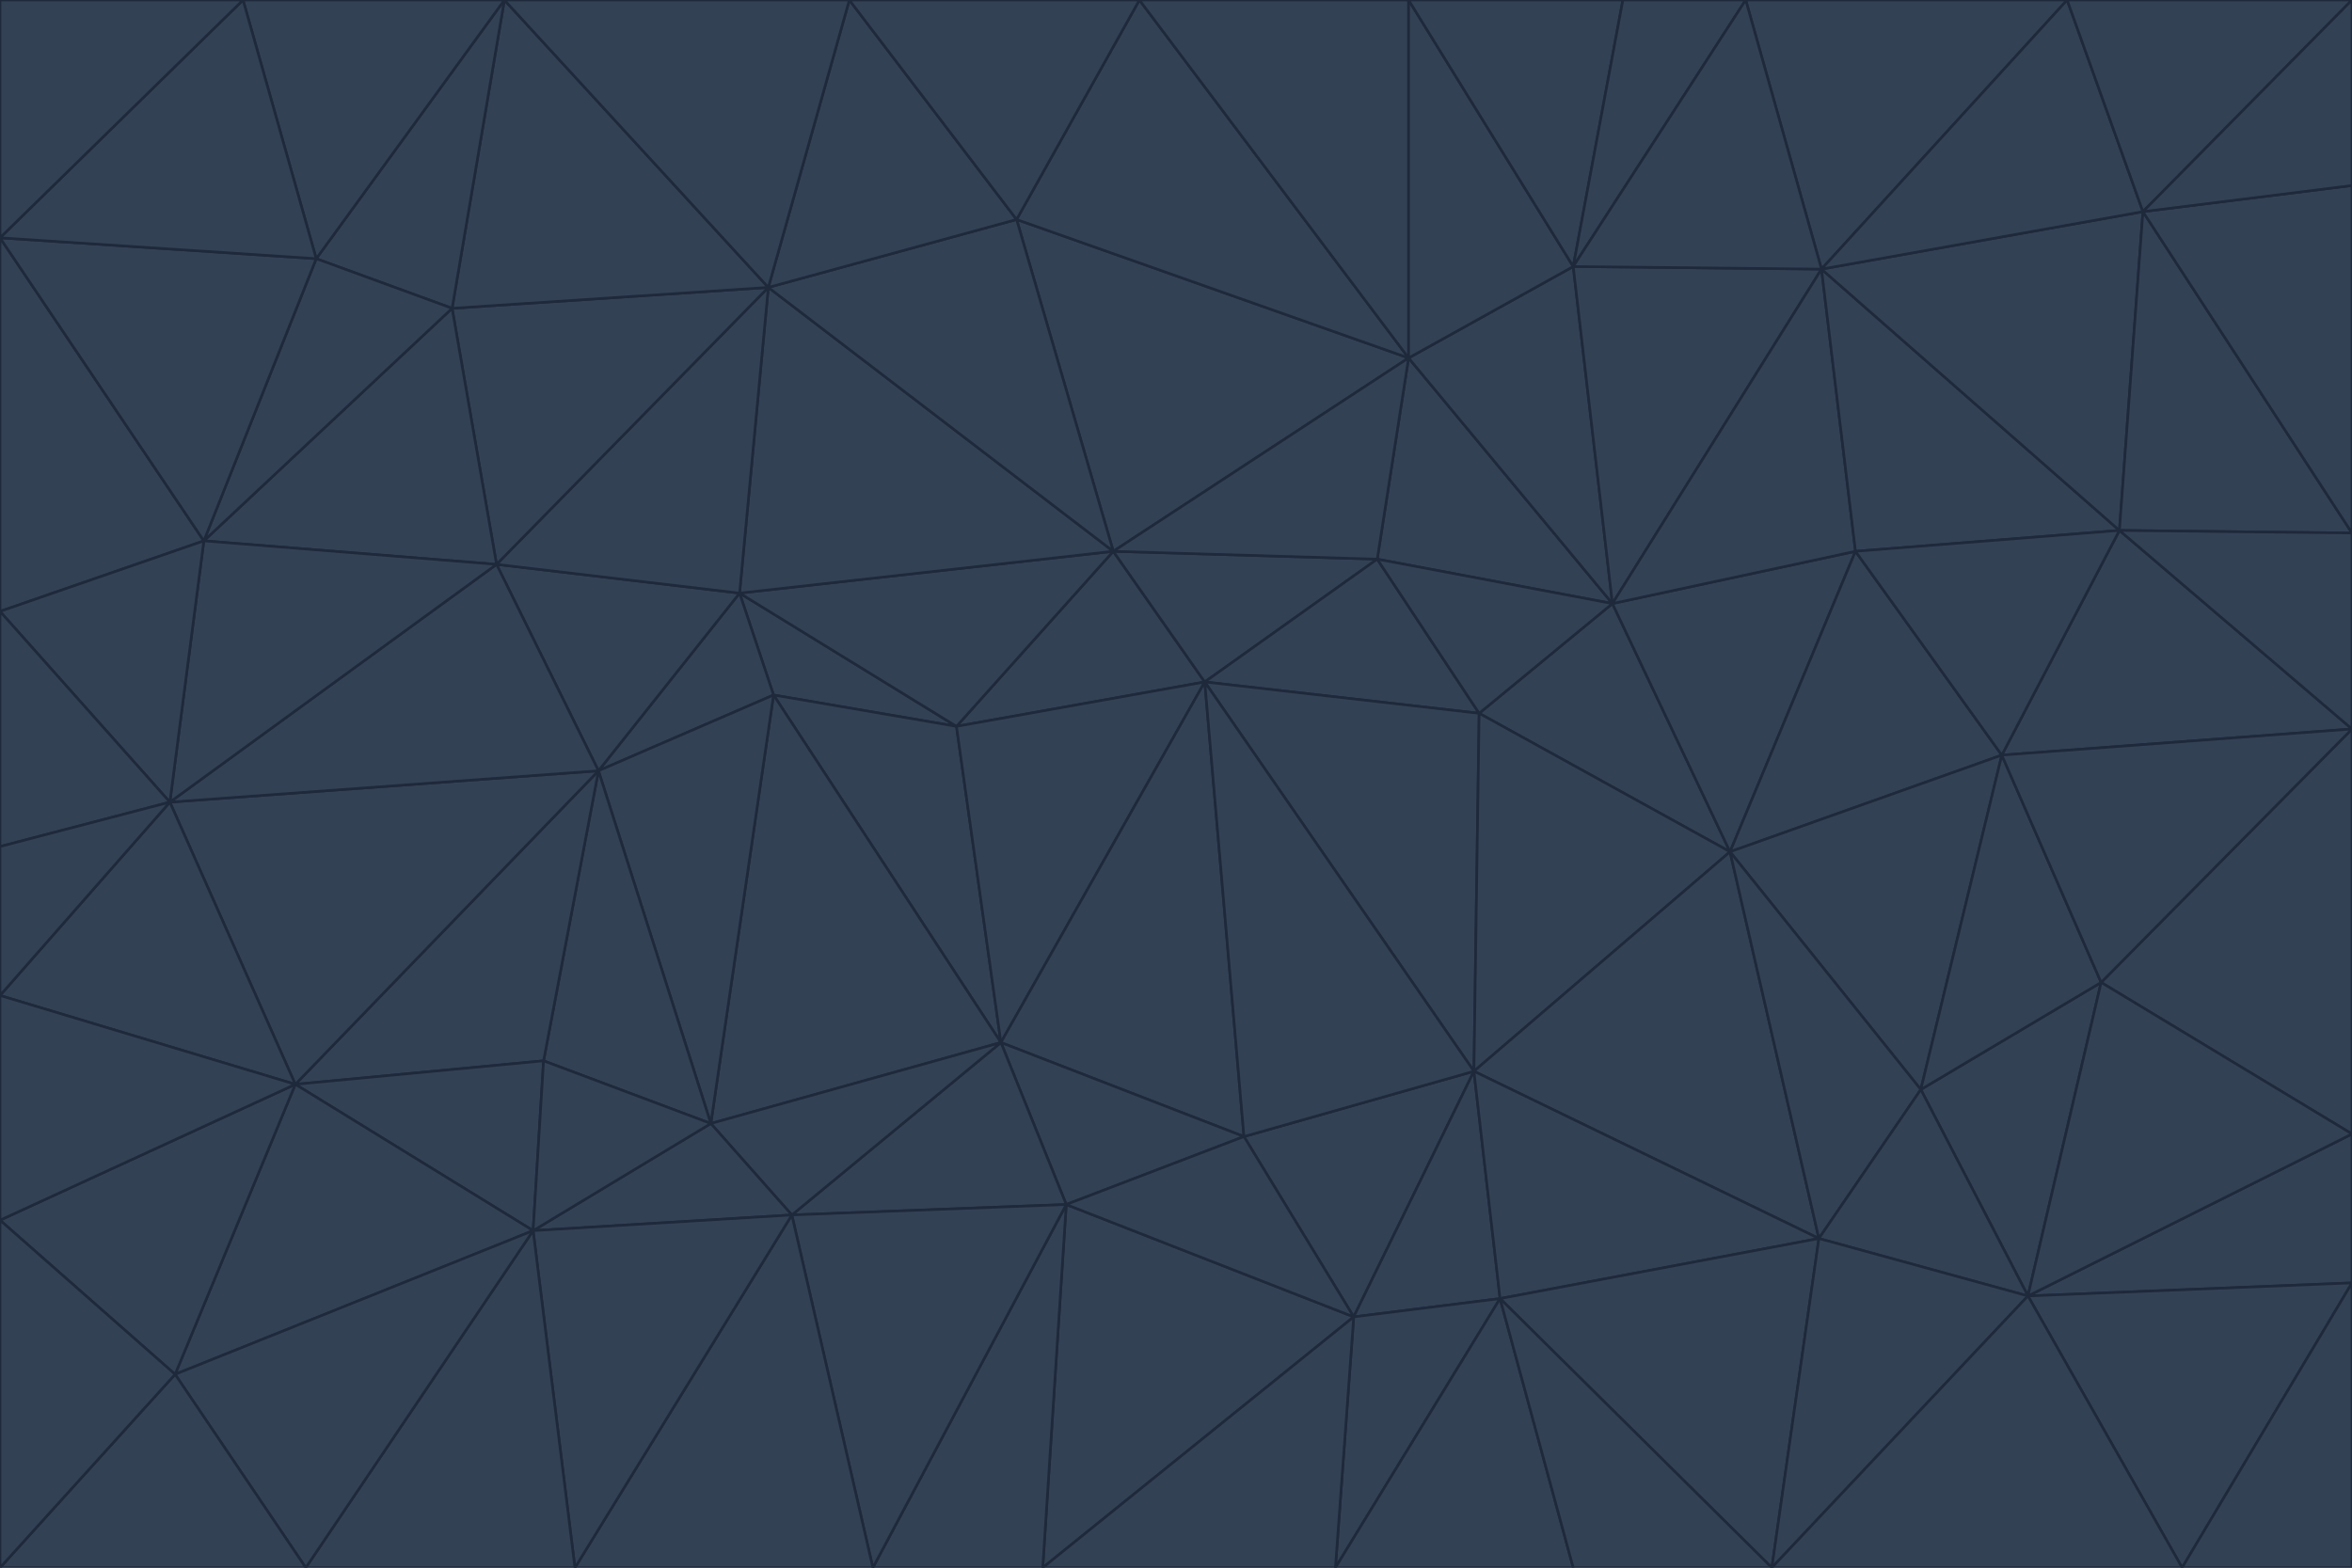 <svg id="visual" viewBox="0 0 900 600" width="900" height="600" xmlns="http://www.w3.org/2000/svg" xmlns:xlink="http://www.w3.org/1999/xlink" version="1.1"><g stroke-width="1" stroke-linejoin="bevel"><path d="M461 261L426 211L366 278Z" fill="#334155" stroke="#1e293b"></path><path d="M283 227L296 266L366 278Z" fill="#334155" stroke="#1e293b"></path><path d="M461 261L527 214L426 211Z" fill="#334155" stroke="#1e293b"></path><path d="M426 211L283 227L366 278Z" fill="#334155" stroke="#1e293b"></path><path d="M296 266L383 399L366 278Z" fill="#334155" stroke="#1e293b"></path><path d="M366 278L383 399L461 261Z" fill="#334155" stroke="#1e293b"></path><path d="M461 261L566 273L527 214Z" fill="#334155" stroke="#1e293b"></path><path d="M564 410L566 273L461 261Z" fill="#334155" stroke="#1e293b"></path><path d="M539 137L389 84L426 211Z" fill="#334155" stroke="#1e293b"></path><path d="M426 211L294 110L283 227Z" fill="#334155" stroke="#1e293b"></path><path d="M617 231L539 137L527 214Z" fill="#334155" stroke="#1e293b"></path><path d="M527 214L539 137L426 211Z" fill="#334155" stroke="#1e293b"></path><path d="M283 227L229 295L296 266Z" fill="#334155" stroke="#1e293b"></path><path d="M296 266L272 430L383 399Z" fill="#334155" stroke="#1e293b"></path><path d="M190 216L229 295L283 227Z" fill="#334155" stroke="#1e293b"></path><path d="M383 399L476 435L461 261Z" fill="#334155" stroke="#1e293b"></path><path d="M389 84L294 110L426 211Z" fill="#334155" stroke="#1e293b"></path><path d="M383 399L408 461L476 435Z" fill="#334155" stroke="#1e293b"></path><path d="M303 465L408 461L383 399Z" fill="#334155" stroke="#1e293b"></path><path d="M662 326L617 231L566 273Z" fill="#334155" stroke="#1e293b"></path><path d="M566 273L617 231L527 214Z" fill="#334155" stroke="#1e293b"></path><path d="M518 504L564 410L476 435Z" fill="#334155" stroke="#1e293b"></path><path d="M476 435L564 410L461 261Z" fill="#334155" stroke="#1e293b"></path><path d="M229 295L272 430L296 266Z" fill="#334155" stroke="#1e293b"></path><path d="M294 110L190 216L283 227Z" fill="#334155" stroke="#1e293b"></path><path d="M229 295L208 406L272 430Z" fill="#334155" stroke="#1e293b"></path><path d="M272 430L303 465L383 399Z" fill="#334155" stroke="#1e293b"></path><path d="M617 231L602 102L539 137Z" fill="#334155" stroke="#1e293b"></path><path d="M539 137L436 0L389 84Z" fill="#334155" stroke="#1e293b"></path><path d="M113 415L208 406L229 295Z" fill="#334155" stroke="#1e293b"></path><path d="M272 430L204 471L303 465Z" fill="#334155" stroke="#1e293b"></path><path d="M564 410L662 326L566 273Z" fill="#334155" stroke="#1e293b"></path><path d="M617 231L697 103L602 102Z" fill="#334155" stroke="#1e293b"></path><path d="M539 0L436 0L539 137Z" fill="#334155" stroke="#1e293b"></path><path d="M389 84L325 0L294 110Z" fill="#334155" stroke="#1e293b"></path><path d="M399 600L518 504L408 461Z" fill="#334155" stroke="#1e293b"></path><path d="M408 461L518 504L476 435Z" fill="#334155" stroke="#1e293b"></path><path d="M564 410L696 474L662 326Z" fill="#334155" stroke="#1e293b"></path><path d="M436 0L325 0L389 84Z" fill="#334155" stroke="#1e293b"></path><path d="M294 110L173 118L190 216Z" fill="#334155" stroke="#1e293b"></path><path d="M193 0L173 118L294 110Z" fill="#334155" stroke="#1e293b"></path><path d="M113 415L204 471L208 406Z" fill="#334155" stroke="#1e293b"></path><path d="M602 102L539 0L539 137Z" fill="#334155" stroke="#1e293b"></path><path d="M518 504L574 497L564 410Z" fill="#334155" stroke="#1e293b"></path><path d="M208 406L204 471L272 430Z" fill="#334155" stroke="#1e293b"></path><path d="M334 600L399 600L408 461Z" fill="#334155" stroke="#1e293b"></path><path d="M113 415L229 295L65 307Z" fill="#334155" stroke="#1e293b"></path><path d="M662 326L710 211L617 231Z" fill="#334155" stroke="#1e293b"></path><path d="M602 102L621 0L539 0Z" fill="#334155" stroke="#1e293b"></path><path d="M710 211L697 103L617 231Z" fill="#334155" stroke="#1e293b"></path><path d="M193 0L121 99L173 118Z" fill="#334155" stroke="#1e293b"></path><path d="M173 118L78 207L190 216Z" fill="#334155" stroke="#1e293b"></path><path d="M668 0L621 0L602 102Z" fill="#334155" stroke="#1e293b"></path><path d="M65 307L229 295L190 216Z" fill="#334155" stroke="#1e293b"></path><path d="M121 99L78 207L173 118Z" fill="#334155" stroke="#1e293b"></path><path d="M325 0L193 0L294 110Z" fill="#334155" stroke="#1e293b"></path><path d="M334 600L408 461L303 465Z" fill="#334155" stroke="#1e293b"></path><path d="M518 504L511 600L574 497Z" fill="#334155" stroke="#1e293b"></path><path d="M334 600L303 465L220 600Z" fill="#334155" stroke="#1e293b"></path><path d="M78 207L65 307L190 216Z" fill="#334155" stroke="#1e293b"></path><path d="M220 600L303 465L204 471Z" fill="#334155" stroke="#1e293b"></path><path d="M399 600L511 600L518 504Z" fill="#334155" stroke="#1e293b"></path><path d="M662 326L766 289L710 211Z" fill="#334155" stroke="#1e293b"></path><path d="M710 211L811 203L697 103Z" fill="#334155" stroke="#1e293b"></path><path d="M735 417L766 289L662 326Z" fill="#334155" stroke="#1e293b"></path><path d="M696 474L564 410L574 497Z" fill="#334155" stroke="#1e293b"></path><path d="M678 600L696 474L574 497Z" fill="#334155" stroke="#1e293b"></path><path d="M696 474L735 417L662 326Z" fill="#334155" stroke="#1e293b"></path><path d="M791 0L668 0L697 103Z" fill="#334155" stroke="#1e293b"></path><path d="M697 103L668 0L602 102Z" fill="#334155" stroke="#1e293b"></path><path d="M511 600L602 600L574 497Z" fill="#334155" stroke="#1e293b"></path><path d="M117 600L220 600L204 471Z" fill="#334155" stroke="#1e293b"></path><path d="M900 279L811 203L766 289Z" fill="#334155" stroke="#1e293b"></path><path d="M766 289L811 203L710 211Z" fill="#334155" stroke="#1e293b"></path><path d="M776 496L804 376L735 417Z" fill="#334155" stroke="#1e293b"></path><path d="M735 417L804 376L766 289Z" fill="#334155" stroke="#1e293b"></path><path d="M776 496L735 417L696 474Z" fill="#334155" stroke="#1e293b"></path><path d="M193 0L93 0L121 99Z" fill="#334155" stroke="#1e293b"></path><path d="M0 91L0 234L78 207Z" fill="#334155" stroke="#1e293b"></path><path d="M78 207L0 234L65 307Z" fill="#334155" stroke="#1e293b"></path><path d="M0 91L78 207L121 99Z" fill="#334155" stroke="#1e293b"></path><path d="M65 307L0 381L113 415Z" fill="#334155" stroke="#1e293b"></path><path d="M113 415L67 526L204 471Z" fill="#334155" stroke="#1e293b"></path><path d="M0 234L0 324L65 307Z" fill="#334155" stroke="#1e293b"></path><path d="M0 324L0 381L65 307Z" fill="#334155" stroke="#1e293b"></path><path d="M602 600L678 600L574 497Z" fill="#334155" stroke="#1e293b"></path><path d="M678 600L776 496L696 474Z" fill="#334155" stroke="#1e293b"></path><path d="M0 467L67 526L113 415Z" fill="#334155" stroke="#1e293b"></path><path d="M93 0L0 91L121 99Z" fill="#334155" stroke="#1e293b"></path><path d="M811 203L820 81L697 103Z" fill="#334155" stroke="#1e293b"></path><path d="M900 204L820 81L811 203Z" fill="#334155" stroke="#1e293b"></path><path d="M67 526L117 600L204 471Z" fill="#334155" stroke="#1e293b"></path><path d="M820 81L791 0L697 103Z" fill="#334155" stroke="#1e293b"></path><path d="M0 381L0 467L113 415Z" fill="#334155" stroke="#1e293b"></path><path d="M67 526L0 600L117 600Z" fill="#334155" stroke="#1e293b"></path><path d="M93 0L0 0L0 91Z" fill="#334155" stroke="#1e293b"></path><path d="M900 434L900 279L804 376Z" fill="#334155" stroke="#1e293b"></path><path d="M804 376L900 279L766 289Z" fill="#334155" stroke="#1e293b"></path><path d="M820 81L900 0L791 0Z" fill="#334155" stroke="#1e293b"></path><path d="M900 279L900 204L811 203Z" fill="#334155" stroke="#1e293b"></path><path d="M900 491L900 434L776 496Z" fill="#334155" stroke="#1e293b"></path><path d="M776 496L900 434L804 376Z" fill="#334155" stroke="#1e293b"></path><path d="M900 204L900 71L820 81Z" fill="#334155" stroke="#1e293b"></path><path d="M0 467L0 600L67 526Z" fill="#334155" stroke="#1e293b"></path><path d="M835 600L900 491L776 496Z" fill="#334155" stroke="#1e293b"></path><path d="M678 600L835 600L776 496Z" fill="#334155" stroke="#1e293b"></path><path d="M900 71L900 0L820 81Z" fill="#334155" stroke="#1e293b"></path><path d="M835 600L900 600L900 491Z" fill="#334155" stroke="#1e293b"></path></g></svg>
